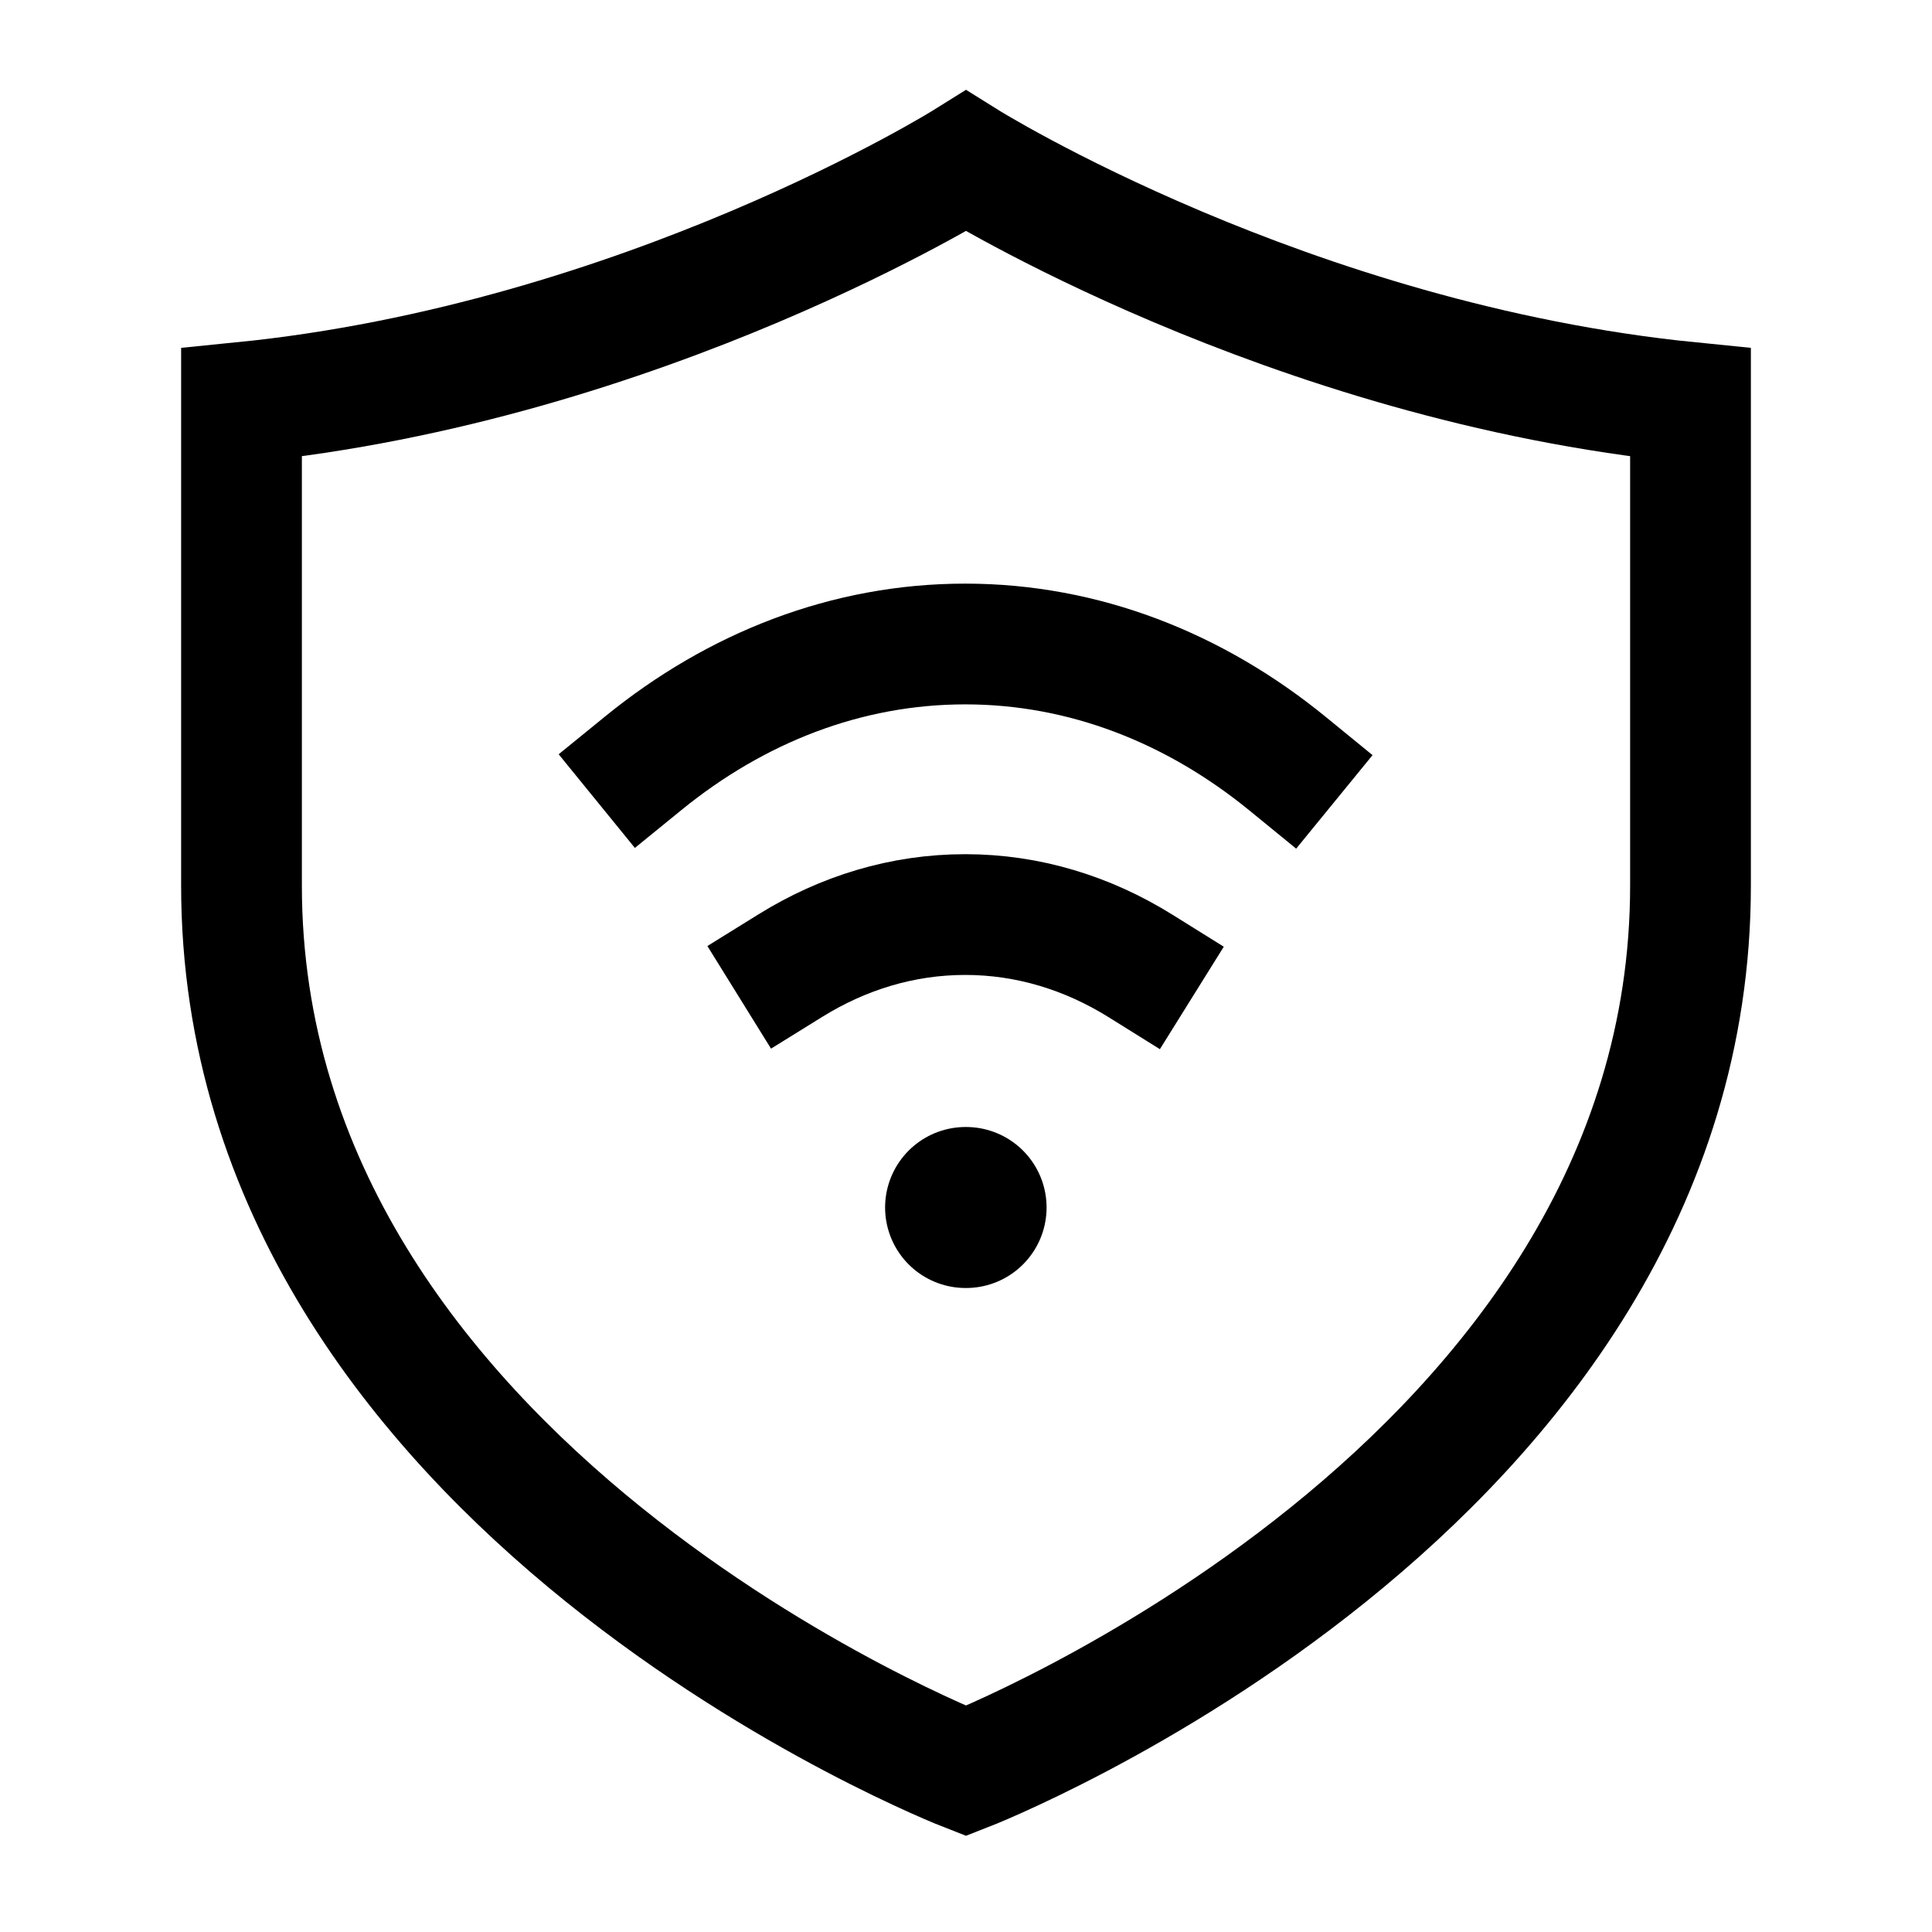 <svg width="24" height="24" viewBox="0 0 24 24" fill="none" xmlns="http://www.w3.org/2000/svg">
    <path d="M7.995 9.478C9.144 8.543 10.516 8 11.99 8C13.468 8 14.844 8.547 15.995 9.487M14.169 12C13.513 11.591 12.773 11.361 11.99 11.361C11.21 11.361 10.473 11.589 9.82 11.994" stroke="currentColor" stroke-width="1.5" stroke-linecap="square"/>
    <path d="M11.995 15H12.001" stroke="currentColor" stroke-width="2" stroke-linecap="round" stroke-linejoin="round"/>
    <path d="M21 11V5C16 4.5 12 2 12 2C12 2 8 4.5 3 5V11C3 18.5 12 22 12 22C12 22 21 18.5 21 11Z" stroke="currentColor" stroke-width="1.5" stroke-linecap="round"/>
</svg>
